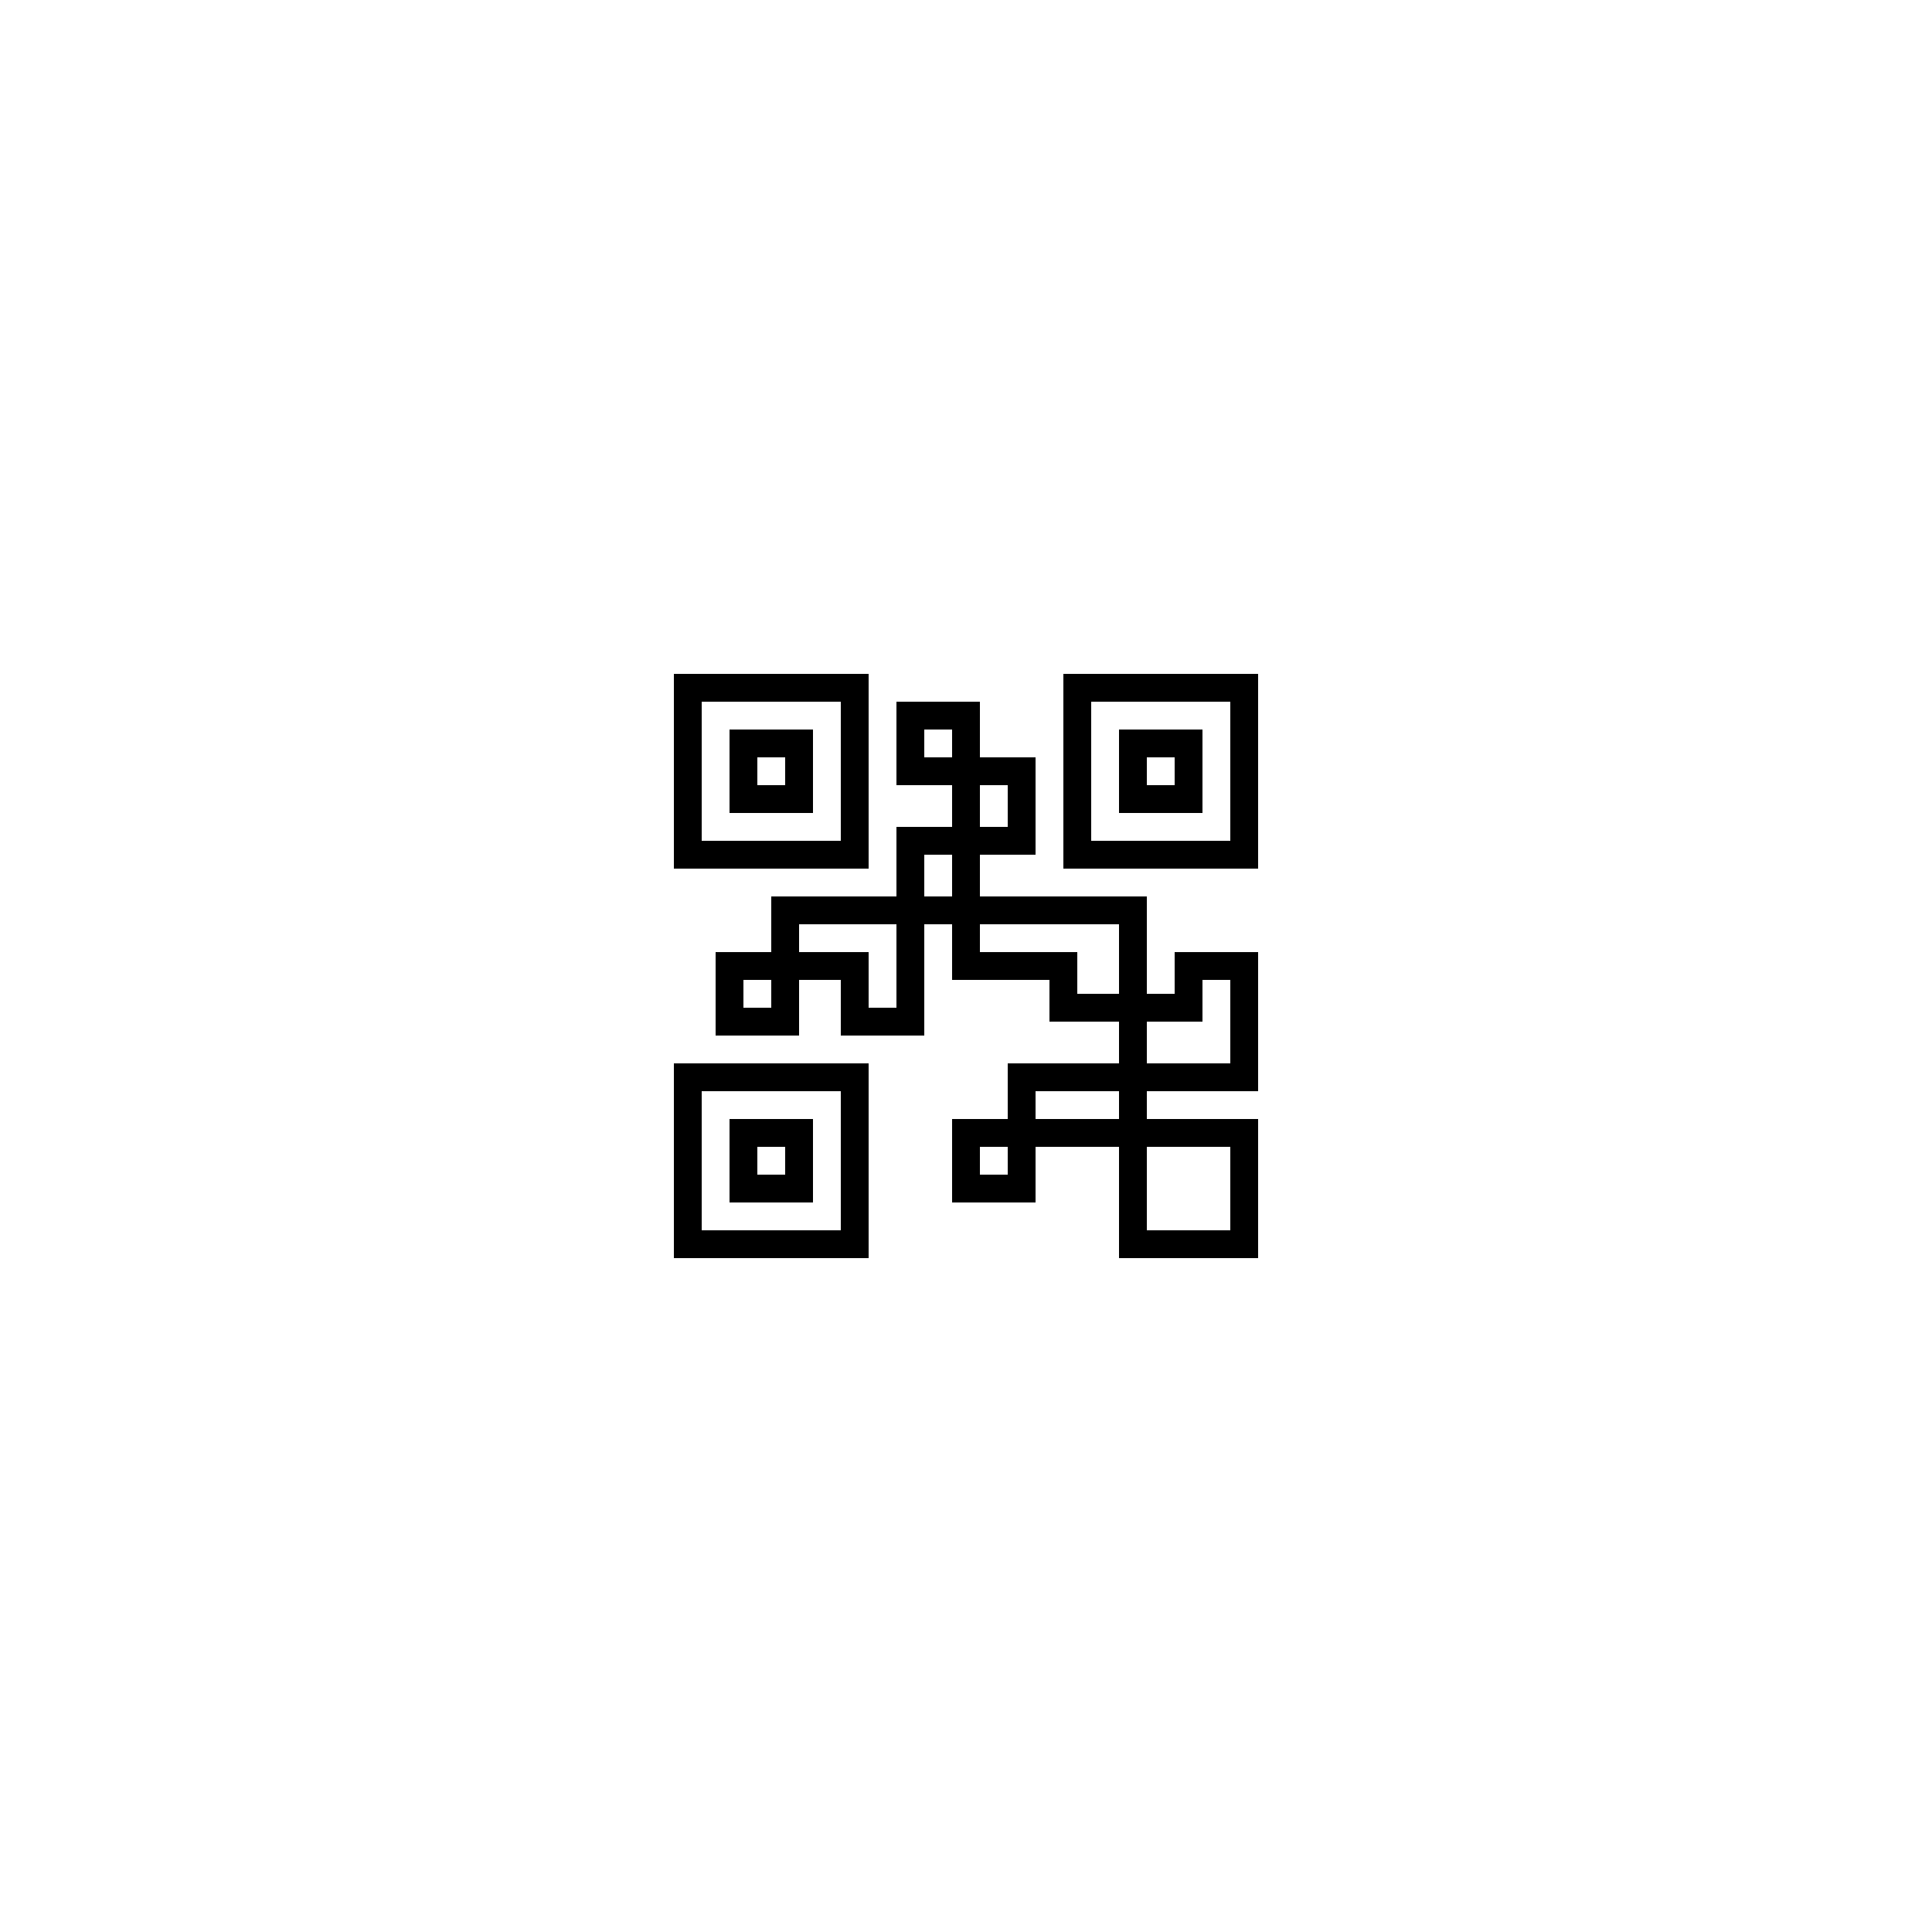 <svg xmlns="http://www.w3.org/2000/svg" xmlns:xlink="http://www.w3.org/1999/xlink" viewBox="0,0,256,256" width="100px" height="100px"><g transform="translate(81.92,81.92) scale(0.36,0.36)"><g fill="#000000" fill-rule="nonzero" stroke="none" stroke-width="1" stroke-linecap="butt" stroke-linejoin="miter" stroke-miterlimit="10" stroke-dasharray="" stroke-dashoffset="0" font-family="none" font-weight="none" font-size="none" text-anchor="none" style="mix-blend-mode: normal"><g transform="scale(5.12,5.12)"><path d="M4,4v1v13h14v-14zM32,4v1v13h14v-14zM6,6h10v10h-10zM20,6v1v5h4v3h-4v1v4h-9v1v3h-4v1v5h6v-4h3v4h6v-8h2v4h7v3h5v3h-8v1v3h-4v1v5h6v-4h6v8h10v-10h-8v-2h8v-10h-6v1v2h-2v-7h-12v-3h4v-7h-4v-4zM34,6h10v10h-10zM8,8v1v5h6v-6zM22,8h2v2h-2zM36,8v1v5h6v-6zM10,10h2v2h-2zM38,10h2v2h-2zM26,12h2v3h-2zM22,17h2v3h-2zM13,22h7v6h-2v-4h-5zM26,22h10v5h-3v-3h-7zM9,26h2v2h-2zM42,26h2v6h-6v-3h4zM4,32v1v13h14v-14zM6,34h10v10h-10zM30,34h6v2h-6zM8,36v1v5h6v-6zM10,38h2v2h-2zM26,38h2v2h-2zM38,38h6v6h-6z"></path></g></g></g></svg>